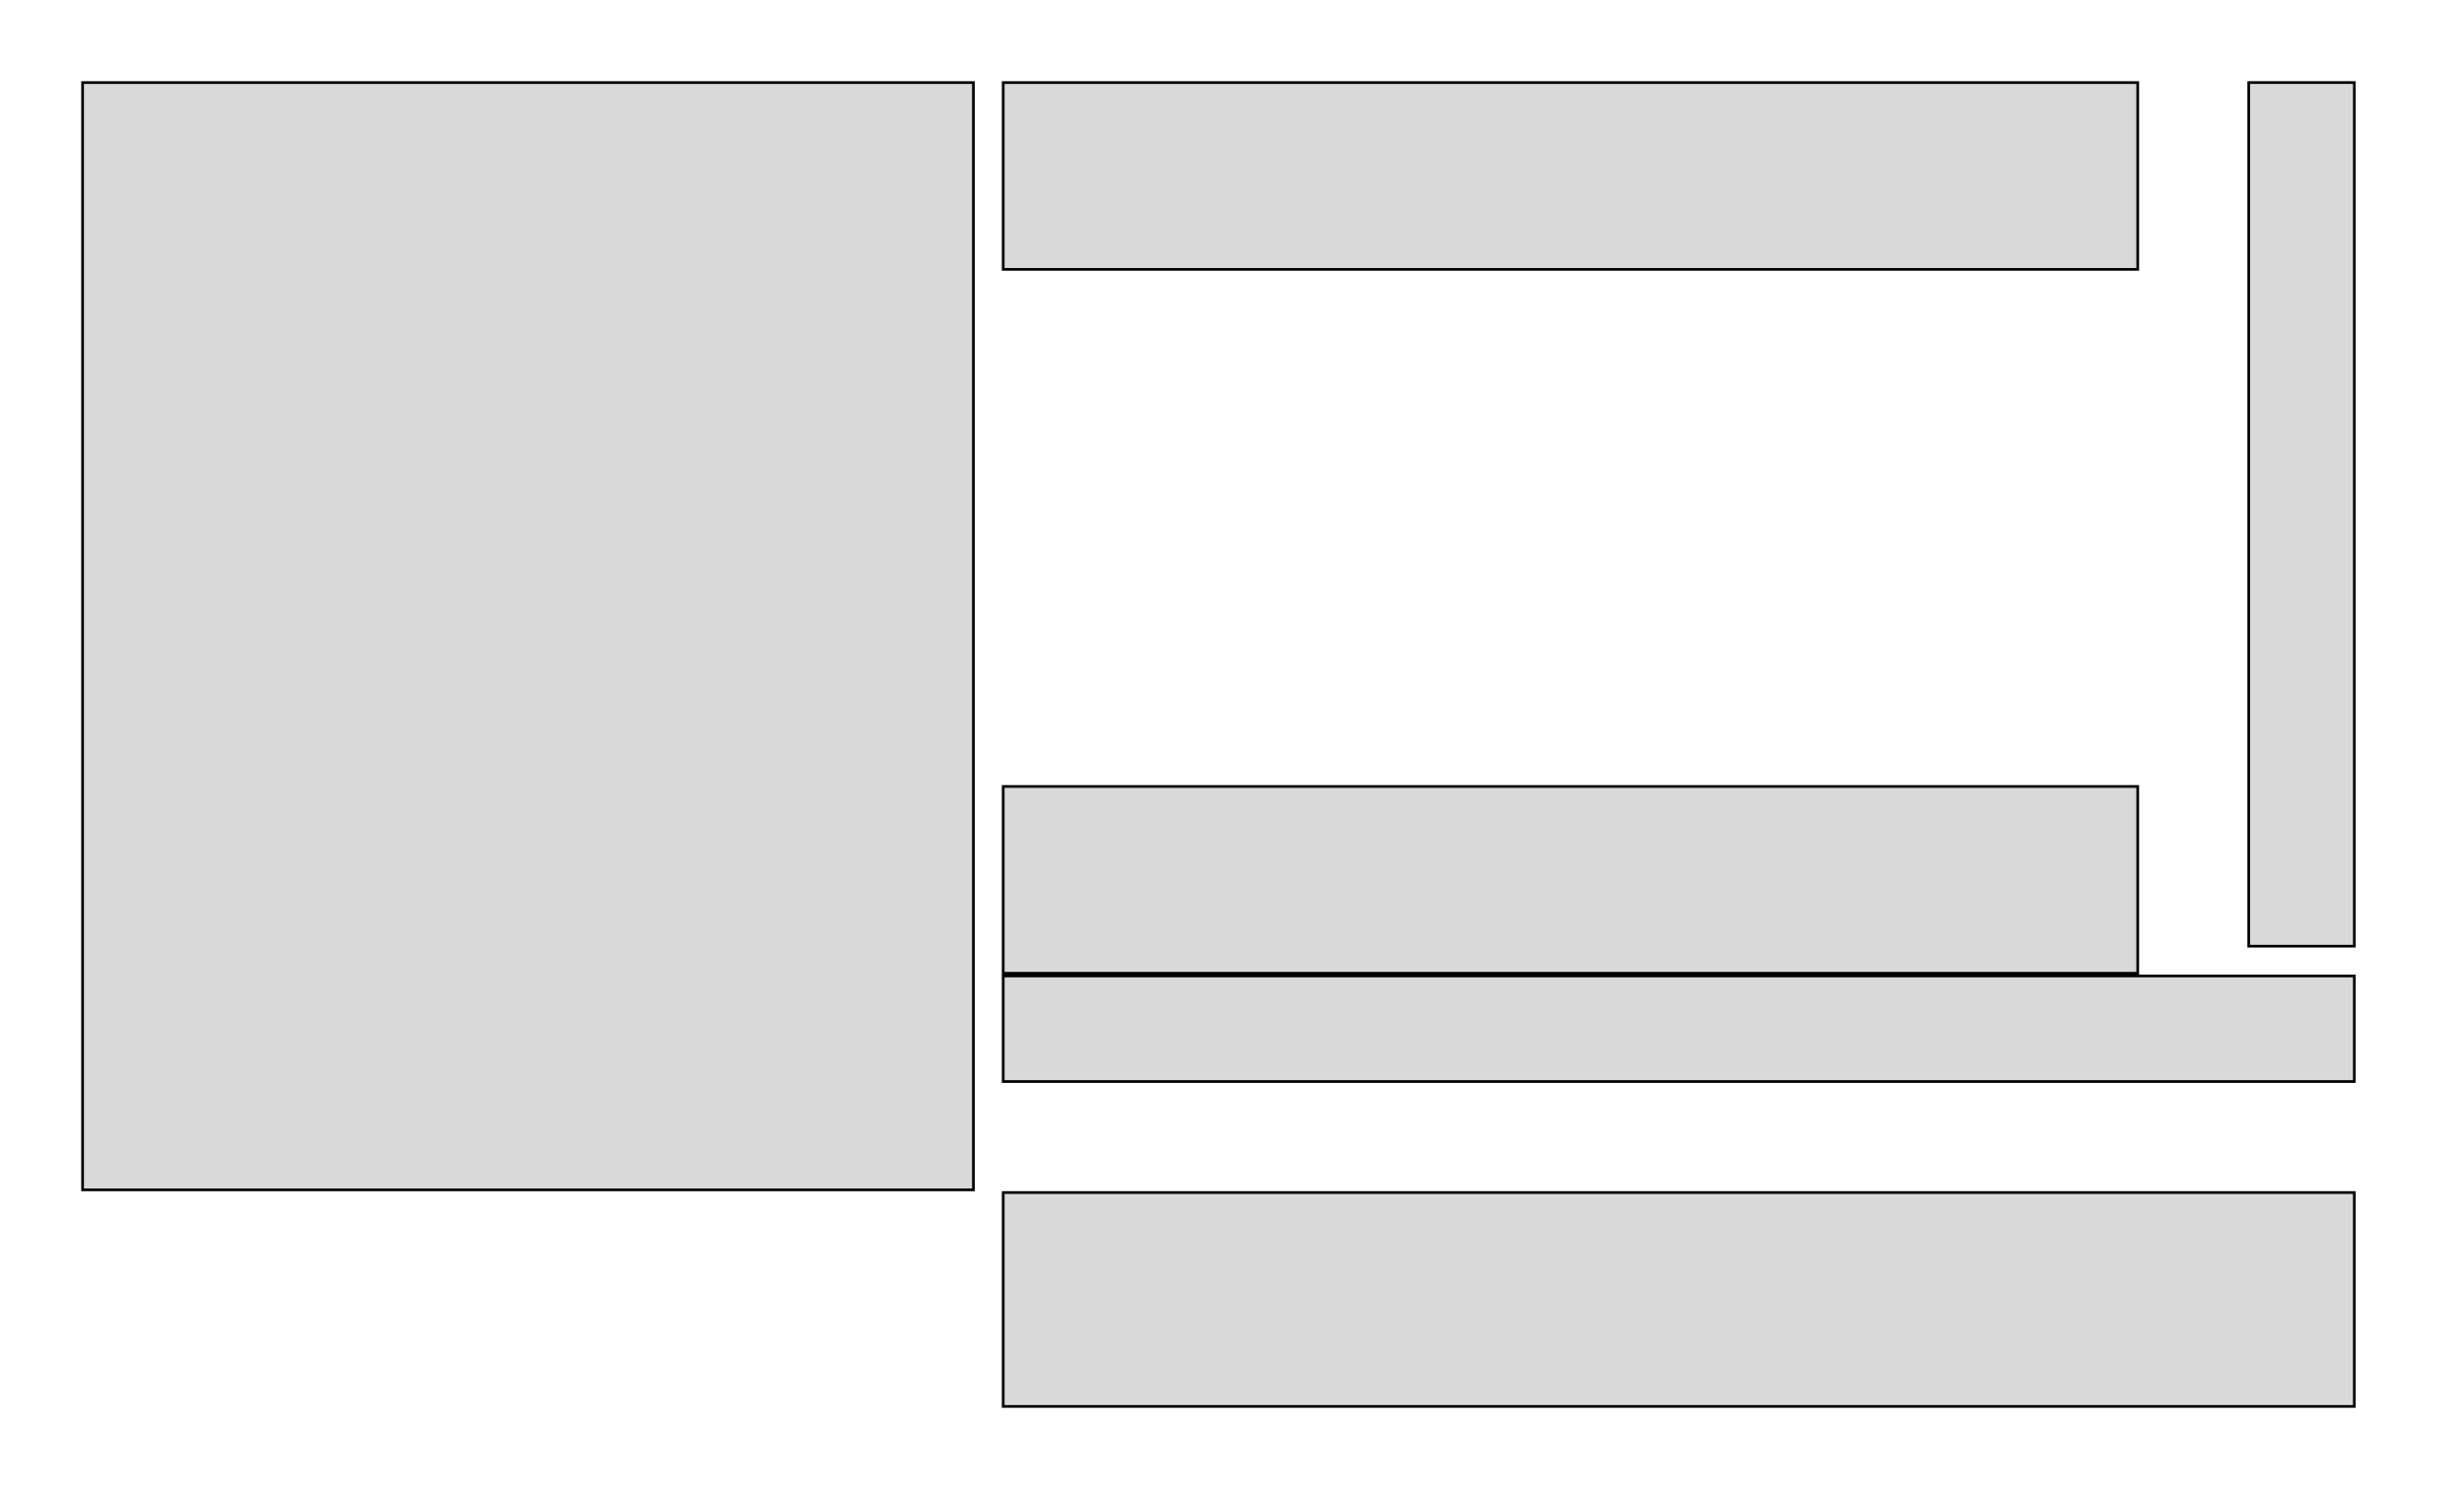 <svg width="91" height="55" viewBox="0 0 91 55" fill="none" xmlns="http://www.w3.org/2000/svg">
<rect width="91" height="55" fill="#F5F5F5"/>
<g id="_layout">
<rect width="91" height="55" fill="white"/>
<rect id="image" x="3.05" y="3.05" width="32.9" height="40.9" fill="#D9D9D9" stroke="black" stroke-width="0.1"/>
<rect id="title" x="37.05" y="29.05" width="41.9" height="6.9" fill="#D9D9D9" stroke="black" stroke-width="0.1"/>
<rect id="author" x="37.05" y="3.05" width="41.9" height="6.9" fill="#D9D9D9" stroke="black" stroke-width="0.1"/>
<rect id="subtitle" x="37.05" y="36.05" width="49.9" height="3.9" fill="#D9D9D9" stroke="black" stroke-width="0.1"/>
<rect id="date" x="83.05" y="34.95" width="31.9" height="3.9" transform="rotate(-90 83.05 34.95)" fill="#D9D9D9" stroke="black" stroke-width="0.1"/>
<rect id="contact" x="37.05" y="44.05" width="49.9" height="7.9" fill="#D9D9D9" stroke="black" stroke-width="0.1"/>
</g>
</svg>
